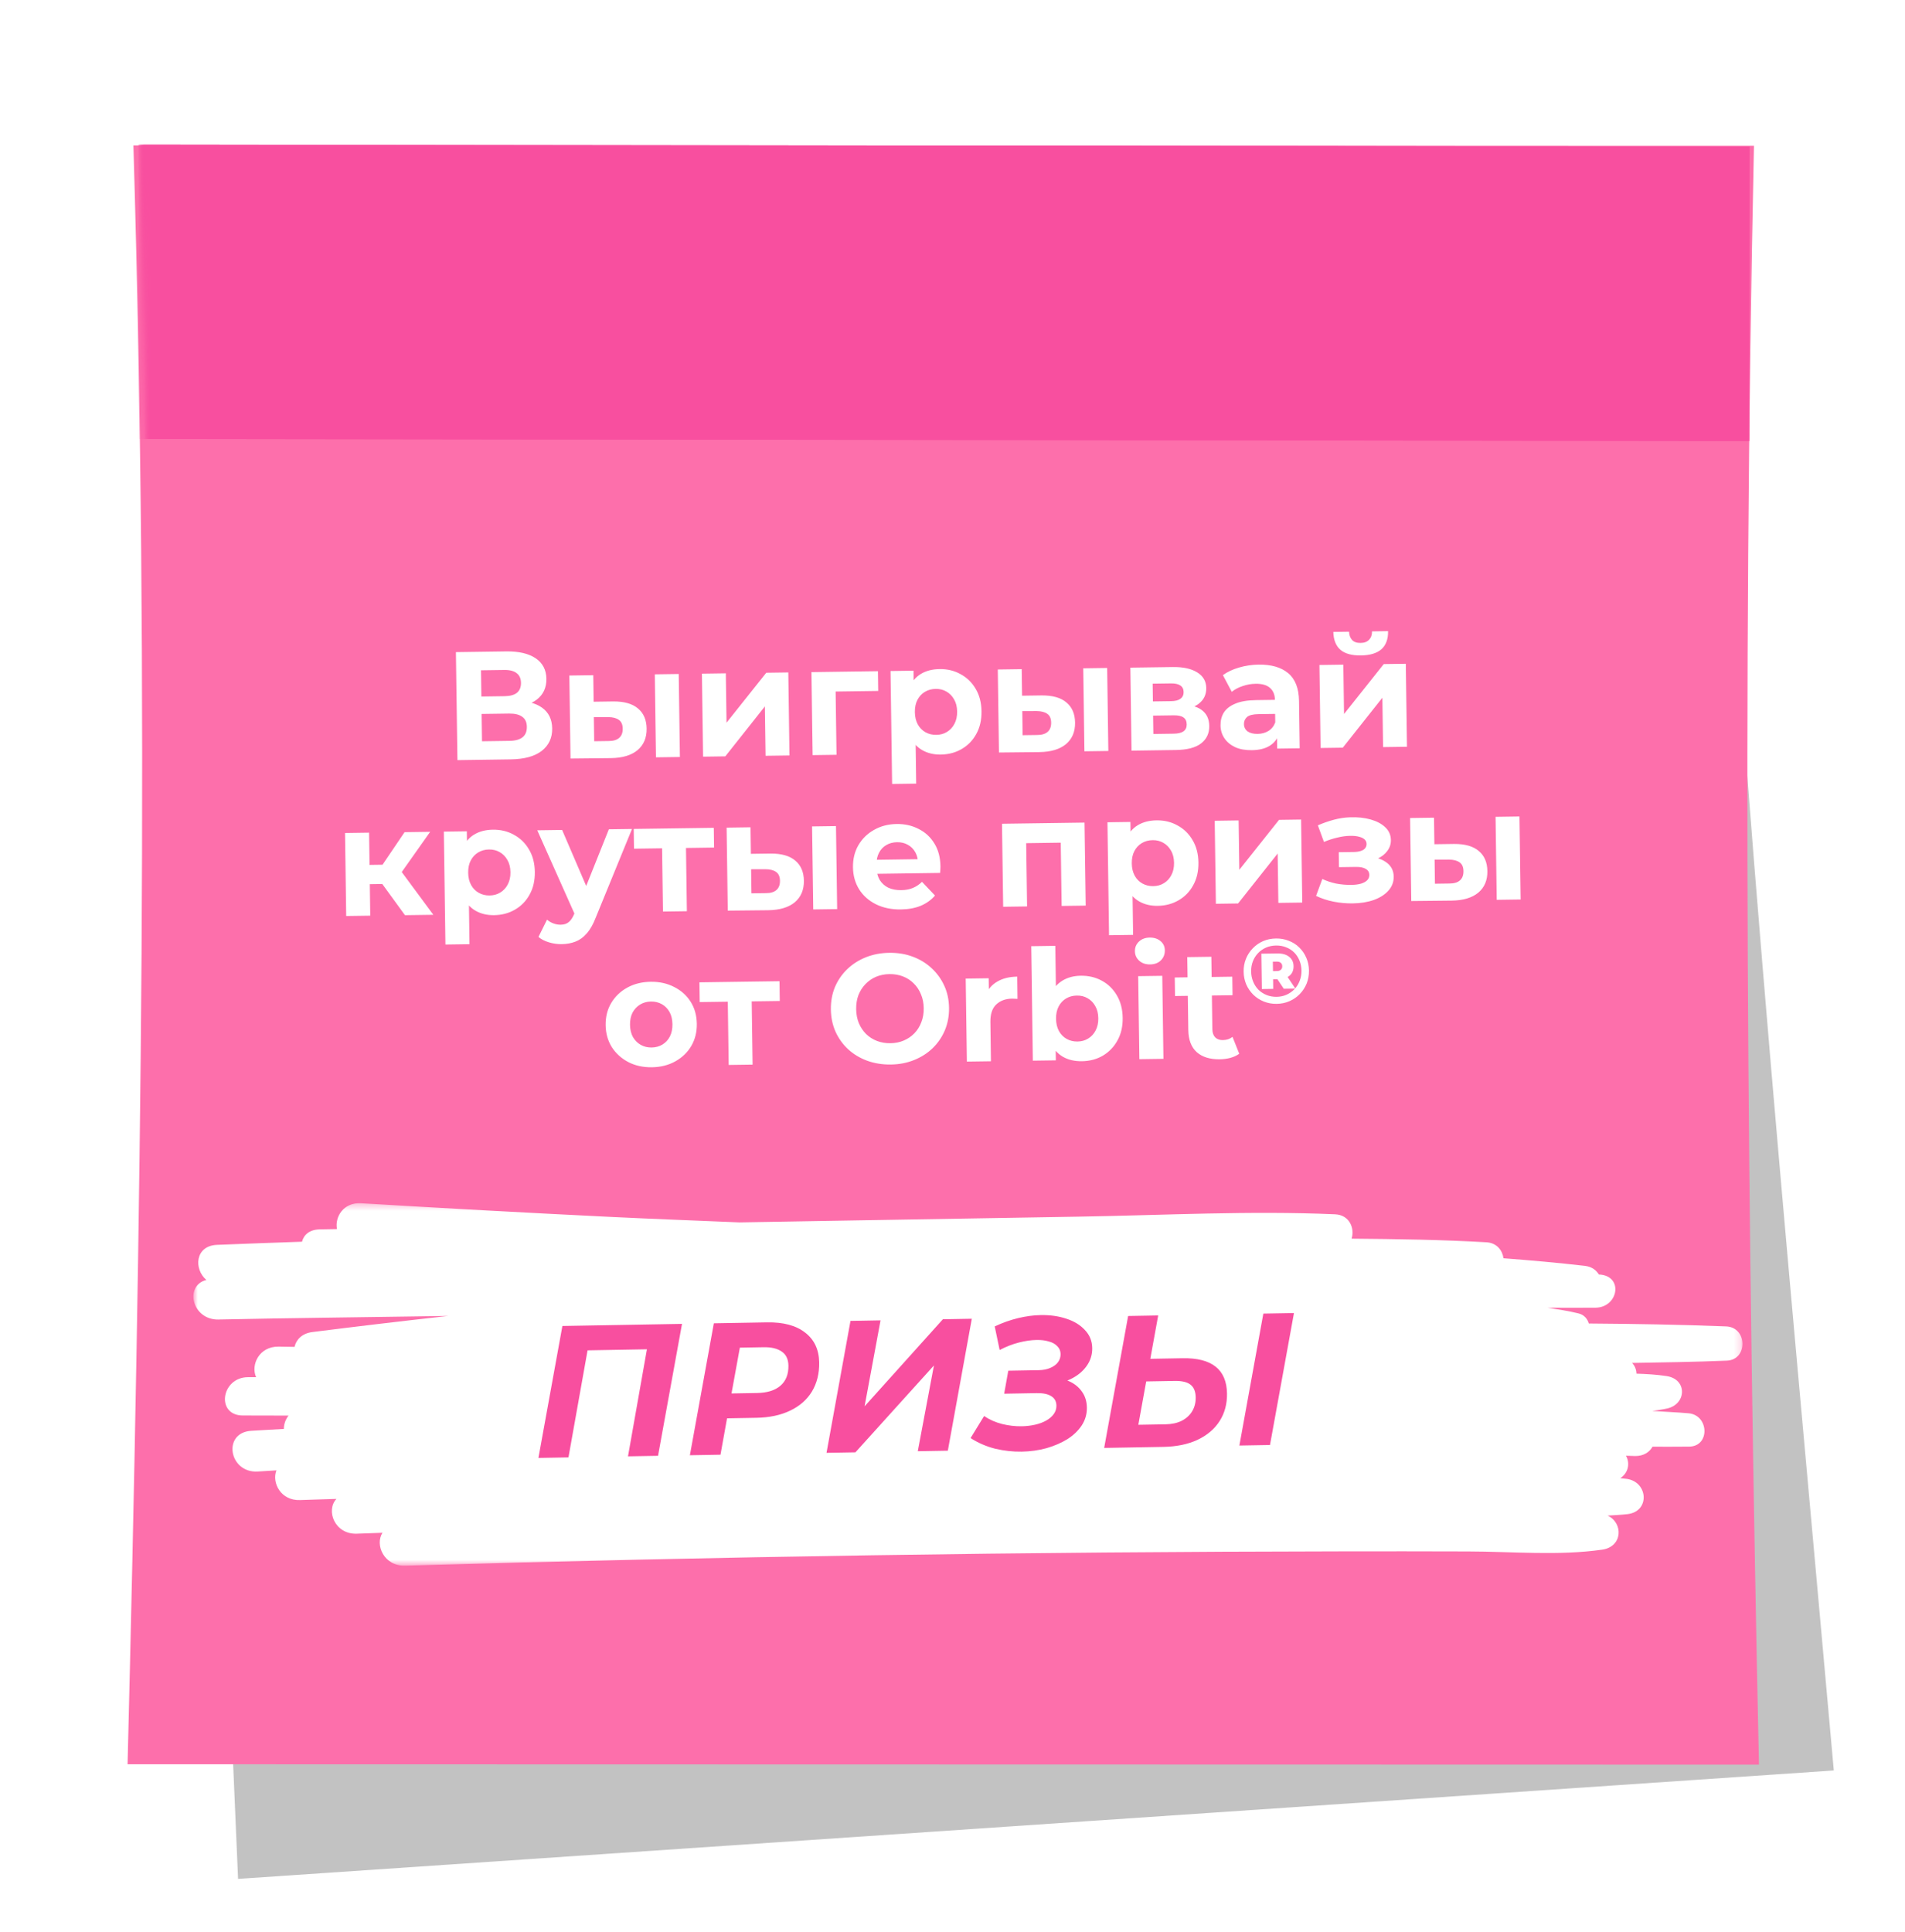 <svg width="284" height="288" viewBox="0 0 284 288" fill="none" xmlns="http://www.w3.org/2000/svg">
<g style="mix-blend-mode:multiply" filter="url(#filter0_f_174001_2877)">
<path d="M273.385 263.899L35.491 280.059C31.918 198.802 29.369 119.146 21.497 38.164L254.554 22.333C258.443 104.395 266.235 183.695 273.385 263.899Z" fill="#525252" fill-opacity="0.35"/>
</g>
<path d="M262.226 263.031L19.019 262.975C21.018 182.539 22.285 102.12 19.89 21.683L261.482 21.738C259.749 102.973 260.513 183.41 262.226 263.031Z" fill="#FD6FAB"/>
<mask id="mask0_174001_2877" style="mask-type:alpha" maskUnits="userSpaceOnUse" x="20" y="20" width="244" height="242">
<path d="M263.228 261.683L20.02 261.627C22.02 181.191 23.287 100.771 20.892 20.334L262.484 20.39C260.751 101.625 261.515 182.062 263.228 261.683Z" fill="#FFF27C"/>
</mask>
<g mask="url(#mask0_174001_2877)">
<path d="M260.829 21.868L20.615 21.557L20.558 65.428L260.772 65.739L260.829 21.868Z" fill="#F84F9F"/>
</g>
<mask id="mask1_174001_2877" style="mask-type:alpha" maskUnits="userSpaceOnUse" x="20" y="20" width="244" height="242">
<path d="M263.228 261.683L20.02 261.627C22.02 181.191 23.287 100.771 20.892 20.334L262.484 20.39C260.751 101.625 261.515 182.062 263.228 261.683Z" fill="#FFF27C"/>
</mask>
<g mask="url(#mask1_174001_2877)">
<path d="M260.829 21.868L20.615 21.557L20.558 65.428L260.772 65.739L260.829 21.868Z" fill="#F84F9F"/>
</g>
<mask id="mask2_174001_2877" style="mask-type:luminance" maskUnits="userSpaceOnUse" x="28" y="179" width="232" height="55">
<path d="M259.798 179.349H28.833V233.379H259.798V179.349Z" fill="white"/>
</mask>
<g mask="url(#mask2_174001_2877)">
<path d="M32.585 196.68C43.995 196.443 55.405 196.331 66.816 196.15C60.061 196.899 53.313 197.699 46.571 198.549C45.004 198.752 44.162 199.686 43.908 200.762C43.128 200.751 42.336 200.734 41.55 200.722C38.621 200.672 37.358 203.459 38.182 205.277C37.773 205.277 37.371 205.277 36.962 205.277C32.95 205.306 32.152 211.004 36.225 210.987C38.491 210.976 40.751 211.009 43.011 211.004C42.559 211.595 42.317 212.287 42.317 212.991C40.689 213.098 39.061 213.16 37.433 213.273C33.105 213.56 34.139 219.624 38.454 219.337C39.37 219.275 40.287 219.224 41.209 219.168C40.491 221.003 41.853 223.712 44.757 223.593C46.552 223.52 48.36 223.486 50.155 223.419C48.546 225.125 49.883 228.751 53.232 228.605C54.495 228.554 55.764 228.52 57.021 228.469C55.864 230.254 57.232 233.458 60.383 233.368C106.798 232.017 153.237 231.302 199.683 231.24C206.072 231.228 212.461 231.228 218.85 231.251C225.394 231.262 232.402 231.921 238.872 230.981C241.918 230.536 242.023 227.017 239.671 225.908C240.668 225.84 241.664 225.806 242.649 225.688C245.998 225.288 245.713 220.925 242.55 220.44C242.215 220.39 241.881 220.378 241.553 220.333C242.76 219.556 243.033 218.115 242.407 216.983C242.859 216.995 243.311 217.017 243.757 217.028C245.026 217.051 245.924 216.437 246.357 215.638C248.19 215.638 250.016 215.649 251.836 215.626C254.969 215.576 254.777 210.936 251.743 210.66C249.942 210.497 248.128 210.441 246.326 210.311C247.069 210.204 247.825 210.103 248.561 209.939C251.434 209.286 251.57 205.581 248.462 205.114C246.976 204.889 245.478 204.799 243.967 204.754C243.955 204.168 243.738 203.6 243.311 203.155C248.023 203.07 252.734 203.008 257.445 202.811C260.609 202.682 260.522 197.84 257.346 197.71C250.524 197.44 243.689 197.327 236.86 197.276C236.656 196.578 236.173 195.976 235.312 195.768C233.814 195.396 232.266 195.176 230.719 194.923C233.096 194.923 235.467 194.94 237.838 194.923C241.256 194.895 242.085 190.233 238.482 189.974C238.445 189.974 238.408 189.974 238.365 189.974C237.968 189.343 237.355 188.819 236.272 188.684C232.242 188.217 228.199 187.862 224.144 187.553C223.976 186.365 223.147 185.261 221.611 185.171C214.919 184.782 208.208 184.687 201.497 184.63C201.986 183.071 201.181 181.094 199.045 180.999C186.359 180.441 173.538 181.139 160.846 181.348C148.402 181.556 135.958 181.764 123.514 181.978C119.087 182.057 114.66 182.125 110.234 182.204C103.801 181.933 97.369 181.697 90.936 181.382C78.572 180.773 66.203 180.098 53.827 179.355C51.195 179.197 49.889 181.398 50.236 183.2C49.375 183.217 48.527 183.228 47.666 183.245C46.119 183.273 45.283 184.073 45.023 185.086C40.794 185.238 36.56 185.374 32.331 185.554C29.081 185.7 28.858 189.146 30.765 190.784C27.465 191.612 28.604 196.764 32.585 196.685V196.68Z" fill="white"/>
</g>
<path d="M68.194 113.301L67.967 97.202L75.465 97.097C77.335 97.071 78.797 97.41 79.849 98.116C80.902 98.822 81.438 99.842 81.457 101.176C81.475 102.495 80.999 103.529 80.028 104.278C79.057 105.013 77.759 105.392 76.134 105.414L76.557 104.442C78.366 104.417 79.774 104.757 80.781 105.464C81.787 106.171 82.3 107.206 82.32 108.571C82.34 109.981 81.819 111.1 80.757 111.928C79.71 112.74 78.167 113.161 76.128 113.189L68.194 113.301ZM71.858 110.489L75.951 110.431C76.81 110.419 77.459 110.242 77.899 109.898C78.339 109.554 78.554 109.03 78.544 108.325C78.534 107.65 78.305 107.155 77.856 106.839C77.406 106.508 76.752 106.349 75.894 106.361L71.8 106.418L71.858 110.489ZM71.764 103.82L75.237 103.771C76.049 103.759 76.66 103.59 77.07 103.262C77.479 102.919 77.679 102.425 77.67 101.781C77.661 101.137 77.447 100.657 77.028 100.341C76.61 100.01 75.994 99.85 75.181 99.861L71.709 99.91L71.764 103.82ZM97.794 112.885L97.621 100.512L101.185 100.462L101.359 112.834L97.794 112.885ZM91.444 104.555C93.069 104.547 94.293 104.898 95.116 105.607C95.954 106.301 96.382 107.3 96.4 108.603C96.419 109.967 95.967 111.039 95.042 111.819C94.118 112.584 92.797 112.978 91.079 113.002L85.054 113.064L84.88 100.691L88.445 100.641L88.5 104.596L91.444 104.555ZM90.722 110.454C91.412 110.459 91.939 110.306 92.302 109.994C92.666 109.683 92.844 109.22 92.835 108.607C92.826 107.994 92.636 107.559 92.264 107.304C91.893 107.033 91.362 106.895 90.671 106.889L88.532 106.896L88.583 110.484L90.722 110.454ZM104.817 112.786L104.643 100.413L108.208 100.363L108.312 107.722L114.234 100.278L117.522 100.232L117.696 112.605L114.132 112.655L114.028 105.296L108.129 112.739L104.817 112.786ZM121.145 112.556L120.971 100.183L130.883 100.044L130.924 102.988L123.772 103.088L124.566 102.295L124.71 112.506L121.145 112.556ZM140.251 112.472C139.209 112.486 138.293 112.269 137.505 111.82C136.716 111.371 136.093 110.682 135.635 109.753C135.193 108.809 134.961 107.616 134.941 106.175C134.921 104.718 135.111 103.519 135.512 102.578C135.912 101.637 136.5 100.931 137.276 100.46C138.051 99.989 138.983 99.746 140.072 99.731C141.237 99.714 142.283 99.968 143.211 100.492C144.154 101 144.9 101.725 145.45 102.669C146.015 103.611 146.307 104.727 146.325 106.015C146.343 107.318 146.083 108.449 145.545 109.407C145.021 110.365 144.296 111.111 143.368 111.646C142.455 112.18 141.416 112.455 140.251 112.472ZM132.998 116.852L132.761 100.018L136.188 99.969L136.223 102.499L136.206 106.18L136.488 109.833L136.586 116.802L132.998 116.852ZM139.589 109.537C140.187 109.528 140.714 109.383 141.17 109.1C141.641 108.818 142.011 108.421 142.28 107.912C142.564 107.386 142.701 106.771 142.691 106.066C142.681 105.345 142.527 104.734 142.228 104.232C141.945 103.73 141.564 103.344 141.085 103.075C140.621 102.805 140.09 102.675 139.492 102.683C138.894 102.692 138.36 102.837 137.888 103.12C137.417 103.403 137.047 103.799 136.778 104.309C136.509 104.818 136.38 105.434 136.39 106.154C136.4 106.859 136.546 107.471 136.83 107.988C137.113 108.49 137.494 108.876 137.973 109.145C138.452 109.415 138.991 109.545 139.589 109.537ZM161.667 111.986L161.493 99.614L165.058 99.564L165.232 111.936L161.667 111.986ZM155.316 103.657C156.942 103.649 158.166 104 158.989 104.709C159.826 105.403 160.254 106.401 160.273 107.705C160.292 109.069 159.839 110.141 158.915 110.921C157.99 111.685 156.669 112.08 154.952 112.104L148.926 112.166L148.752 99.793L152.317 99.743L152.373 103.698L155.316 103.657ZM154.594 109.556C155.284 109.561 155.811 109.408 156.175 109.096C156.539 108.785 156.716 108.322 156.707 107.709C156.699 107.095 156.509 106.661 156.137 106.406C155.765 106.135 155.234 105.997 154.544 105.991L152.405 105.998L152.455 109.586L154.594 109.556ZM168.69 111.888L168.516 99.515L174.84 99.426C176.389 99.404 177.604 99.671 178.486 100.226C179.368 100.765 179.816 101.541 179.83 102.553C179.844 103.565 179.441 104.368 178.622 104.962C177.817 105.541 176.74 105.84 175.391 105.859L175.747 105.026C177.25 105.005 178.373 105.265 179.117 105.806C179.876 106.348 180.263 107.147 180.277 108.205C180.293 109.294 179.891 110.158 179.072 110.799C178.253 111.439 176.992 111.771 175.29 111.795L168.69 111.888ZM171.944 109.404L174.957 109.361C175.616 109.352 176.106 109.238 176.424 109.019C176.759 108.784 176.922 108.437 176.916 107.977C176.909 107.501 176.751 107.159 176.441 106.948C176.131 106.723 175.647 106.614 174.988 106.624L171.906 106.667L171.944 109.404ZM171.876 104.551L174.59 104.513C175.219 104.504 175.685 104.383 175.988 104.148C176.307 103.914 176.463 103.582 176.457 103.153C176.451 102.708 176.285 102.381 175.96 102.17C175.65 101.96 175.181 101.859 174.553 101.868L171.839 101.906L171.876 104.551ZM190.402 111.582L190.368 109.168L190.13 108.642L190.069 104.318C190.059 103.552 189.813 102.957 189.331 102.535C188.865 102.112 188.149 101.907 187.183 101.921C186.524 101.93 185.874 102.046 185.233 102.27C184.607 102.478 184.075 102.762 183.635 103.121L182.312 100.632C182.98 100.147 183.787 99.768 184.734 99.494C185.681 99.22 186.645 99.076 187.626 99.062C189.512 99.036 190.982 99.46 192.038 100.334C193.093 101.209 193.633 102.589 193.66 104.475L193.759 111.535L190.402 111.582ZM186.632 111.819C185.667 111.833 184.836 111.684 184.142 111.371C183.447 111.044 182.912 110.599 182.536 110.037C182.16 109.475 181.967 108.841 181.957 108.136C181.947 107.4 182.114 106.753 182.459 106.196C182.819 105.639 183.388 105.202 184.166 104.884C184.943 104.551 185.96 104.376 187.218 104.358L190.506 104.312L190.536 106.405L187.638 106.446C186.795 106.458 186.214 106.604 185.896 106.884C185.593 107.165 185.445 107.512 185.451 107.926C185.457 108.386 185.639 108.751 185.995 109.022C186.367 109.278 186.867 109.401 187.495 109.392C188.093 109.384 188.628 109.238 189.099 108.955C189.571 108.657 189.91 108.231 190.117 107.676L190.692 109.324C190.442 110.125 189.976 110.737 189.291 111.161C188.607 111.585 187.721 111.804 186.632 111.819ZM196.876 111.491L196.702 99.118L200.266 99.068L200.37 106.428L206.292 98.984L209.58 98.938L209.754 111.31L206.19 111.36L206.086 104.001L200.187 111.445L196.876 111.491ZM202.892 97.697C201.543 97.716 200.527 97.439 199.844 96.866C199.161 96.278 198.804 95.386 198.772 94.19L201.117 94.157C201.14 94.678 201.292 95.09 201.572 95.393C201.852 95.695 202.276 95.843 202.843 95.835C203.395 95.827 203.815 95.668 204.102 95.357C204.404 95.046 204.551 94.63 204.544 94.109L206.936 94.075C206.953 95.271 206.62 96.173 205.939 96.78C205.257 97.373 204.242 97.678 202.892 97.697ZM60.373 136.413L56.151 130.607L59.047 128.841L64.604 136.354L60.373 136.413ZM51.611 136.536L51.437 124.163L55.024 124.113L55.198 136.486L51.611 136.536ZM54.074 131.809L54.034 128.934L58.357 128.874L58.398 131.748L54.074 131.809ZM59.417 130.653L56.055 130.332L60.314 124.039L64.131 123.985L59.417 130.653ZM73.659 136.41C72.616 136.425 71.701 136.208 70.912 135.759C70.124 135.31 69.501 134.621 69.043 133.692C68.6 132.747 68.369 131.554 68.349 130.113C68.328 128.657 68.518 127.458 68.919 126.517C69.32 125.576 69.908 124.87 70.684 124.399C71.459 123.928 72.391 123.685 73.48 123.669C74.645 123.653 75.691 123.907 76.619 124.43C77.561 124.939 78.307 125.664 78.857 126.607C79.423 127.55 79.714 128.665 79.733 129.953C79.751 131.256 79.491 132.387 78.952 133.345C78.429 134.304 77.703 135.05 76.775 135.584C75.863 136.119 74.824 136.394 73.659 136.41ZM66.406 140.791L66.169 123.956L69.596 123.908L69.631 126.438L69.614 130.118L69.895 133.772L69.993 140.74L66.406 140.791ZM72.996 133.475C73.594 133.467 74.121 133.321 74.577 133.039C75.049 132.756 75.419 132.36 75.688 131.85C75.972 131.325 76.109 130.71 76.099 130.004C76.089 129.284 75.934 128.672 75.636 128.171C75.353 127.669 74.972 127.283 74.493 127.014C74.029 126.744 73.498 126.614 72.9 126.622C72.302 126.63 71.767 126.776 71.296 127.059C70.825 127.341 70.454 127.737 70.186 128.247C69.917 128.757 69.787 129.372 69.797 130.093C69.807 130.798 69.954 131.409 70.237 131.927C70.52 132.429 70.902 132.815 71.381 133.084C71.86 133.353 72.398 133.484 72.996 133.475ZM83.741 140.731C83.097 140.74 82.46 140.649 81.828 140.459C81.197 140.268 80.679 140 80.276 139.653L81.551 137.081C81.83 137.323 82.147 137.51 82.502 137.643C82.872 137.776 83.233 137.84 83.586 137.835C84.091 137.828 84.488 137.699 84.776 137.45C85.08 137.216 85.35 136.821 85.588 136.265L86.21 134.739L86.481 134.344L90.769 123.61L94.219 123.562L88.815 136.772C88.43 137.774 87.982 138.563 87.468 139.137C86.97 139.712 86.409 140.118 85.783 140.357C85.173 140.596 84.493 140.72 83.741 140.731ZM85.799 136.539L80.098 123.76L83.801 123.708L88.224 133.997L85.799 136.539ZM98.836 135.872L98.692 125.615L99.508 126.432L94.518 126.502L94.476 123.558L106.412 123.39L106.453 126.334L101.463 126.404L102.256 125.565L102.4 135.822L98.836 135.872ZM121.239 135.557L121.065 123.184L124.63 123.134L124.804 135.507L121.239 135.557ZM114.888 127.228C116.514 127.22 117.738 127.571 118.561 128.28C119.398 128.974 119.826 129.972 119.845 131.275C119.864 132.64 119.411 133.712 118.487 134.492C117.562 135.256 116.241 135.65 114.524 135.675L108.498 135.736L108.324 123.364L111.889 123.313L111.945 127.269L114.888 127.228ZM114.166 133.126C114.856 133.132 115.383 132.979 115.747 132.667C116.111 132.355 116.288 131.893 116.28 131.279C116.271 130.666 116.081 130.232 115.709 129.976C115.337 129.706 114.806 129.567 114.116 129.562L111.977 129.569L112.027 133.156L114.166 133.126ZM134.313 135.557C132.903 135.577 131.657 135.319 130.576 134.782C129.51 134.245 128.679 133.505 128.083 132.563C127.487 131.605 127.18 130.513 127.163 129.286C127.146 128.044 127.414 126.944 127.968 125.986C128.537 125.012 129.316 124.249 130.305 123.699C131.294 123.133 132.417 122.841 133.674 122.823C134.885 122.806 135.977 123.051 136.951 123.559C137.939 124.051 138.724 124.776 139.304 125.734C139.885 126.677 140.185 127.815 140.204 129.149C140.205 129.287 140.2 129.448 140.187 129.632C140.174 129.801 140.161 129.962 140.148 130.116L130.098 130.257L130.069 128.164L138.233 128.049L136.862 128.69C136.853 128.046 136.715 127.488 136.447 127.016C136.18 126.545 135.814 126.182 135.351 125.928C134.887 125.658 134.348 125.528 133.735 125.536C133.122 125.545 132.58 125.691 132.108 125.973C131.652 126.24 131.297 126.621 131.043 127.115C130.789 127.594 130.667 128.164 130.676 128.823L130.684 129.375C130.693 130.049 130.847 130.645 131.146 131.162C131.46 131.664 131.887 132.049 132.427 132.318C132.983 132.57 133.629 132.692 134.365 132.681C135.024 132.672 135.597 132.564 136.085 132.358C136.588 132.152 137.044 131.846 137.453 131.442L139.39 133.485C138.832 134.137 138.126 134.645 137.273 135.01C136.419 135.359 135.432 135.542 134.313 135.557ZM149.553 135.159L149.379 122.786L161.683 122.613L161.857 134.986L158.269 135.036L158.125 124.802L158.941 125.596L152.18 125.691L152.974 124.875L153.118 135.109L149.553 135.159ZM172.589 135.019C171.547 135.034 170.631 134.817 169.843 134.368C169.055 133.919 168.431 133.23 167.974 132.301C167.531 131.356 167.3 130.163 167.279 128.722C167.259 127.266 167.449 126.067 167.85 125.126C168.251 124.185 168.839 123.479 169.614 123.008C170.39 122.537 171.322 122.294 172.41 122.278C173.575 122.262 174.622 122.516 175.549 123.039C176.492 123.547 177.238 124.273 177.788 125.216C178.353 126.159 178.645 127.274 178.663 128.562C178.682 129.865 178.421 130.996 177.883 131.954C177.36 132.913 176.634 133.659 175.706 134.193C174.793 134.727 173.755 135.003 172.589 135.019ZM165.336 139.4L165.1 122.565L168.526 122.517L168.562 125.047L168.545 128.727L168.826 132.381L168.924 139.349L165.336 139.4ZM171.927 132.084C172.525 132.076 173.052 131.93 173.508 131.648C173.979 131.365 174.35 130.969 174.618 130.459C174.902 129.934 175.039 129.318 175.03 128.613C175.019 127.893 174.865 127.281 174.567 126.779C174.284 126.277 173.903 125.892 173.423 125.622C172.959 125.353 172.429 125.222 171.831 125.231C171.233 125.239 170.698 125.385 170.227 125.667C169.755 125.95 169.385 126.346 169.116 126.856C168.847 127.366 168.718 127.981 168.728 128.702C168.738 129.407 168.885 130.018 169.168 130.536C169.451 131.038 169.832 131.424 170.311 131.693C170.791 131.962 171.329 132.093 171.927 132.084ZM181.265 134.713L181.091 122.34L184.655 122.29L184.759 129.649L190.681 122.205L193.969 122.159L194.143 134.532L190.579 134.582L190.475 127.223L184.576 134.667L181.265 134.713ZM201.669 134.656C200.718 134.67 199.766 134.583 198.813 134.397C197.875 134.211 197.004 133.924 196.201 133.537L197.132 131.017C197.765 131.314 198.451 131.542 199.189 131.701C199.942 131.844 200.702 131.91 201.469 131.899C202.021 131.891 202.495 131.831 202.892 131.718C203.305 131.589 203.617 131.416 203.828 131.199C204.04 130.981 204.144 130.719 204.139 130.412C204.134 130.013 203.961 129.717 203.621 129.522C203.28 129.312 202.788 129.212 202.144 129.221L199.615 129.257L199.583 127.026L201.814 126.994C202.228 126.989 202.58 126.938 202.87 126.842C203.16 126.745 203.373 126.612 203.508 126.442C203.659 126.255 203.733 126.04 203.729 125.794C203.726 125.534 203.63 125.313 203.444 125.131C203.257 124.95 202.987 124.816 202.633 124.729C202.279 124.626 201.834 124.579 201.297 124.586C200.684 124.595 200.049 124.681 199.391 124.843C198.734 124.991 198.062 125.207 197.376 125.493L196.468 123.021C197.275 122.672 198.077 122.393 198.871 122.182C199.665 121.972 200.454 121.853 201.235 121.827C202.385 121.78 203.421 121.888 204.345 122.151C205.269 122.414 205.995 122.803 206.524 123.317C207.068 123.831 207.345 124.463 207.355 125.214C207.364 125.812 207.187 126.351 206.826 126.832C206.48 127.312 205.995 127.695 205.37 127.98C204.745 128.249 204.042 128.389 203.26 128.4L203.342 127.686C204.706 127.667 205.783 127.928 206.573 128.469C207.363 128.994 207.764 129.725 207.777 130.66C207.788 131.457 207.522 132.159 206.979 132.764C206.45 133.355 205.721 133.817 204.79 134.152C203.874 134.472 202.834 134.64 201.669 134.656ZM223.134 134.124L222.96 121.752L226.525 121.701L226.699 134.074L223.134 134.124ZM216.784 125.795C218.409 125.787 219.633 126.138 220.456 126.847C221.294 127.541 221.722 128.539 221.74 129.843C221.759 131.207 221.307 132.279 220.382 133.059C219.457 133.823 218.136 134.218 216.419 134.242L210.394 134.304L210.22 121.931L213.784 121.881L213.84 125.836L216.784 125.795ZM216.061 131.694C216.752 131.699 217.279 131.546 217.642 131.234C218.006 130.922 218.183 130.46 218.175 129.847C218.166 129.233 217.976 128.799 217.604 128.544C217.232 128.273 216.701 128.135 216.011 128.129L213.872 128.136L213.923 131.724L216.061 131.694ZM97.187 159.082C95.869 159.1 94.692 158.841 93.657 158.303C92.637 157.765 91.822 157.026 91.211 156.083C90.614 155.126 90.308 154.034 90.29 152.807C90.273 151.565 90.549 150.465 91.118 149.506C91.703 148.532 92.497 147.769 93.501 147.218C94.521 146.652 95.69 146.359 97.008 146.341C98.311 146.323 99.481 146.582 100.516 147.12C101.55 147.642 102.366 148.374 102.962 149.316C103.558 150.259 103.864 151.359 103.882 152.616C103.899 153.842 103.623 154.943 103.054 155.917C102.485 156.876 101.691 157.638 100.671 158.205C99.652 158.771 98.491 159.063 97.187 159.082ZM97.146 156.138C97.744 156.13 98.279 155.984 98.75 155.701C99.221 155.419 99.591 155.022 99.86 154.513C100.129 153.987 100.258 153.372 100.248 152.667C100.238 151.946 100.092 151.335 99.809 150.833C99.526 150.331 99.144 149.945 98.665 149.676C98.186 149.407 97.647 149.276 97.05 149.285C96.452 149.293 95.917 149.439 95.446 149.721C94.974 150.004 94.596 150.4 94.312 150.91C94.043 151.42 93.914 152.035 93.924 152.756C93.934 153.461 94.081 154.072 94.364 154.59C94.662 155.092 95.051 155.477 95.53 155.747C96.01 156.016 96.548 156.146 97.146 156.138ZM108.632 158.737L108.488 148.48L109.305 149.296L104.314 149.366L104.273 146.423L116.208 146.255L116.25 149.199L111.259 149.269L112.053 148.43L112.197 158.687L108.632 158.737ZM132.815 158.673C131.542 158.691 130.359 158.5 129.265 158.102C128.186 157.703 127.242 157.133 126.434 156.393C125.642 155.653 125.016 154.78 124.557 153.774C124.114 152.768 123.884 151.668 123.867 150.472C123.85 149.276 124.049 148.169 124.464 147.151C124.895 146.133 125.503 145.242 126.29 144.48C127.076 143.718 128.004 143.122 129.071 142.693C130.138 142.264 131.301 142.04 132.558 142.023C133.83 142.005 134.999 142.195 136.062 142.594C137.141 142.993 138.077 143.563 138.87 144.303C139.677 145.043 140.311 145.916 140.77 146.922C141.228 147.912 141.466 149.013 141.483 150.224C141.5 151.42 141.293 152.535 140.863 153.568C140.433 154.586 139.824 155.476 139.037 156.239C138.266 156.986 137.346 157.574 136.279 158.003C135.227 158.432 134.072 158.655 132.815 158.673ZM132.747 155.499C133.468 155.489 134.126 155.357 134.72 155.104C135.33 154.85 135.861 154.489 136.315 154.023C136.768 153.557 137.113 153.007 137.35 152.375C137.602 151.743 137.722 151.044 137.711 150.277C137.701 149.51 137.561 148.815 137.291 148.19C137.037 147.565 136.677 147.025 136.21 146.572C135.759 146.118 135.225 145.773 134.608 145.536C133.992 145.299 133.323 145.186 132.602 145.196C131.882 145.206 131.217 145.339 130.607 145.592C130.012 145.846 129.488 146.206 129.035 146.673C128.581 147.139 128.229 147.688 127.977 148.321C127.741 148.953 127.628 149.652 127.638 150.419C127.649 151.17 127.781 151.866 128.036 152.506C128.305 153.131 128.666 153.671 129.117 154.124C129.583 154.578 130.125 154.923 130.741 155.159C131.358 155.396 132.027 155.509 132.747 155.499ZM144.143 158.237L143.969 145.865L147.396 145.816L147.445 149.312L146.948 148.307C147.304 147.428 147.885 146.76 148.691 146.304C149.497 145.833 150.483 145.589 151.648 145.573L151.694 148.884C151.541 148.871 151.403 148.865 151.28 148.867C151.157 148.853 151.027 148.848 150.889 148.85C149.908 148.863 149.114 149.158 148.509 149.734C147.919 150.294 147.632 151.165 147.649 152.345L147.731 158.187L144.143 158.237ZM161.296 158.18C160.207 158.195 159.269 157.979 158.481 157.53C157.692 157.081 157.084 156.392 156.657 155.462C156.23 154.517 156.006 153.324 155.986 151.883C155.965 150.427 156.163 149.228 156.579 148.287C157.011 147.345 157.614 146.639 158.39 146.168C159.165 145.697 160.074 145.454 161.117 145.439C162.282 145.423 163.328 145.669 164.256 146.177C165.198 146.686 165.944 147.411 166.494 148.354C167.06 149.297 167.352 150.42 167.37 151.723C167.388 153.011 167.128 154.134 166.589 155.092C166.066 156.051 165.34 156.805 164.413 157.354C163.5 157.888 162.461 158.164 161.296 158.18ZM153.98 158.099L153.74 141.035L157.328 140.984L157.429 148.183L157.251 151.842L157.371 155.521L157.407 158.051L153.98 158.099ZM160.634 155.245C161.232 155.237 161.759 155.091 162.215 154.809C162.686 154.526 163.056 154.13 163.325 153.62C163.609 153.095 163.746 152.48 163.736 151.774C163.726 151.054 163.572 150.442 163.273 149.941C162.99 149.438 162.609 149.053 162.13 148.784C161.666 148.514 161.135 148.383 160.537 148.392C159.939 148.4 159.405 148.546 158.933 148.828C158.462 149.111 158.092 149.507 157.823 150.017C157.554 150.527 157.425 151.142 157.435 151.863C157.445 152.568 157.591 153.179 157.875 153.697C158.158 154.199 158.539 154.585 159.018 154.854C159.497 155.123 160.036 155.254 160.634 155.245ZM169.858 157.876L169.684 145.503L173.272 145.453L173.446 157.825L169.858 157.876ZM171.454 143.753C170.795 143.762 170.255 143.578 169.836 143.201C169.417 142.823 169.203 142.351 169.195 141.784C169.187 141.216 169.387 140.738 169.796 140.349C170.205 139.96 170.739 139.761 171.398 139.751C172.057 139.742 172.596 139.918 173.015 140.281C173.434 140.627 173.648 141.084 173.656 141.652C173.664 142.25 173.464 142.751 173.056 143.155C172.663 143.544 172.129 143.743 171.454 143.753ZM181.838 157.891C180.381 157.912 179.242 157.56 178.419 156.835C177.596 156.095 177.174 154.99 177.153 153.518L177 142.663L180.588 142.612L180.74 153.421C180.747 153.943 180.891 154.347 181.171 154.634C181.451 154.906 181.828 155.039 182.304 155.033C182.871 155.025 183.352 154.864 183.746 154.552L184.748 157.068C184.383 157.334 183.941 157.54 183.422 157.685C182.918 157.815 182.39 157.884 181.838 157.891ZM175.173 148.462L175.134 145.702L183.712 145.582L183.751 148.341L175.173 148.462ZM190.328 149.629C189.638 149.638 188.997 149.523 188.405 149.283C187.813 149.043 187.293 148.705 186.845 148.27C186.397 147.825 186.045 147.31 185.788 146.725C185.541 146.14 185.412 145.507 185.403 144.826C185.393 144.145 185.509 143.509 185.749 142.916C185.989 142.324 186.326 141.804 186.762 141.356C187.197 140.9 187.707 140.543 188.292 140.286C188.887 140.029 189.529 139.896 190.219 139.886C190.909 139.877 191.55 139.992 192.142 140.232C192.744 140.463 193.264 140.796 193.702 141.231C194.15 141.667 194.497 142.177 194.745 142.762C195.001 143.338 195.135 143.971 195.144 144.661C195.154 145.351 195.039 145.997 194.799 146.598C194.559 147.191 194.217 147.715 193.772 148.172C193.337 148.62 192.826 148.972 192.241 149.229C191.656 149.486 191.018 149.619 190.328 149.629ZM191.387 147.378L190.062 145.395L191.787 145.371L193.112 147.354L191.387 147.378ZM190.314 148.58C190.856 148.572 191.352 148.469 191.8 148.269C192.257 148.06 192.653 147.783 192.989 147.438C193.324 147.084 193.581 146.671 193.758 146.199C193.945 145.727 194.034 145.22 194.027 144.677C194.019 144.134 193.92 143.634 193.729 143.177C193.539 142.71 193.276 142.309 192.94 141.973C192.604 141.638 192.204 141.381 191.742 141.204C191.288 141.017 190.786 140.927 190.234 140.935C189.691 140.943 189.191 141.046 188.734 141.246C188.277 141.446 187.88 141.723 187.545 142.077C187.209 142.431 186.953 142.84 186.775 143.302C186.598 143.765 186.513 144.267 186.521 144.81C186.528 145.344 186.627 145.844 186.818 146.31C187.008 146.777 187.272 147.183 187.608 147.528C187.953 147.863 188.357 148.124 188.819 148.311C189.282 148.498 189.78 148.587 190.314 148.58ZM188.117 147.424L188.043 142.153L190.43 142.119C191.184 142.109 191.771 142.275 192.19 142.619C192.618 142.953 192.836 143.415 192.844 144.004C192.853 144.629 192.648 145.11 192.229 145.448C191.82 145.775 191.243 145.945 190.498 145.955L189.794 145.965L189.814 147.4L188.117 147.424ZM189.777 144.751L190.37 144.742C190.619 144.739 190.811 144.676 190.947 144.555C191.093 144.424 191.164 144.248 191.161 144.027C191.157 143.797 191.081 143.624 190.932 143.506C190.793 143.388 190.599 143.331 190.35 143.335L189.757 143.343L189.777 144.751Z" fill="white"/>
<path d="M80.269 217.312L83.842 197.646L101.675 197.331L98.102 216.997L93.623 217.076L96.627 200.08L97.457 201.102L86.539 201.295L87.78 200.237L84.748 217.233L80.269 217.312ZM102.848 216.913L106.421 197.247L114.344 197.107C116.789 197.064 118.684 197.572 120.028 198.631C121.39 199.671 122.089 201.152 122.123 203.075C122.152 204.717 121.794 206.161 121.051 207.406C120.307 208.633 119.222 209.586 117.797 210.264C116.39 210.942 114.707 211.299 112.747 211.333L106.392 211.446L108.763 209.331L107.411 216.833L102.848 216.913ZM108.66 209.865L107.027 207.738L112.878 207.635C114.371 207.608 115.522 207.252 116.331 206.565C117.159 205.86 117.561 204.854 117.538 203.548C117.521 202.596 117.192 201.901 116.549 201.465C115.906 201.009 115.006 200.792 113.849 200.812L108.334 200.91L110.703 198.656L108.66 209.865ZM123.219 216.553L126.792 196.887L131.272 196.808L128.894 209.62L140.566 196.644L144.878 196.568L141.304 216.234L136.825 216.313L139.232 203.529L127.53 216.477L123.219 216.553ZM152.321 216.375C151.014 216.399 149.695 216.254 148.364 215.941C147.052 215.61 145.829 215.081 144.696 214.354L146.71 211.07C147.522 211.615 148.416 212.01 149.391 212.255C150.385 212.498 151.358 212.612 152.31 212.595C153 212.583 153.662 212.506 154.294 212.364C154.926 212.222 155.483 212.016 155.963 211.746C156.444 211.477 156.821 211.152 157.094 210.774C157.368 210.396 157.5 209.974 157.492 209.507C157.481 208.891 157.23 208.429 156.74 208.12C156.248 207.793 155.517 207.638 154.547 207.655L149.704 207.74L150.315 204.313L154.851 204.233C155.522 204.221 156.099 204.108 156.581 203.894C157.081 203.68 157.459 203.403 157.714 203.062C157.988 202.703 158.121 202.289 158.113 201.823C158.104 201.356 157.939 200.967 157.616 200.655C157.311 200.325 156.887 200.09 156.343 199.95C155.818 199.791 155.21 199.718 154.519 199.73C153.716 199.744 152.841 199.872 151.893 200.112C150.945 200.353 149.991 200.725 149.029 201.227L148.294 197.712C149.442 197.169 150.602 196.756 151.773 196.474C152.944 196.192 154.071 196.041 155.154 196.022C156.572 195.997 157.854 196.18 159 196.57C160.145 196.942 161.061 197.505 161.746 198.258C162.45 198.993 162.811 199.882 162.829 200.927C162.847 201.917 162.564 202.818 161.981 203.631C161.398 204.444 160.597 205.093 159.579 205.578C158.561 206.062 157.417 206.316 156.148 206.338L156.438 205.325C157.539 205.306 158.504 205.485 159.332 205.862C160.16 206.221 160.813 206.741 161.292 207.424C161.77 208.087 162.018 208.876 162.034 209.791C162.051 210.761 161.796 211.653 161.269 212.465C160.742 213.258 160.026 213.943 159.121 214.519C158.216 215.076 157.178 215.524 156.008 215.862C154.838 216.182 153.608 216.353 152.321 216.375ZM176.305 202.454C180.654 202.377 182.859 204.121 182.922 207.686C182.95 209.253 182.582 210.632 181.819 211.822C181.056 213.011 179.952 213.946 178.508 214.625C177.082 215.285 175.399 215.632 173.458 215.666L164.611 215.822L168.184 196.156L172.664 196.077L171.49 202.539L176.305 202.454ZM173.79 212.3C174.705 212.284 175.495 212.111 176.162 211.782C176.846 211.434 177.37 210.958 177.733 210.354C178.095 209.75 178.27 209.056 178.256 208.272C178.24 207.395 177.977 206.765 177.466 206.382C176.974 205.998 176.187 205.816 175.104 205.835L170.877 205.91L169.703 212.372L173.79 212.3ZM184.768 215.466L188.341 195.8L192.905 195.72L189.331 215.386L184.768 215.466Z" fill="#F84F9F"/>
<defs>
<filter id="filter0_f_174001_2877" x="14.447" y="15.283" width="265.987" height="271.825" filterUnits="userSpaceOnUse" color-interpolation-filters="sRGB">
<feFlood flood-opacity="0" result="BackgroundImageFix"/>
<feBlend mode="normal" in="SourceGraphic" in2="BackgroundImageFix" result="shape"/>
<feGaussianBlur stdDeviation="3.525" result="effect1_foregroundBlur_174001_2877"/>
</filter>
</defs>
</svg>
